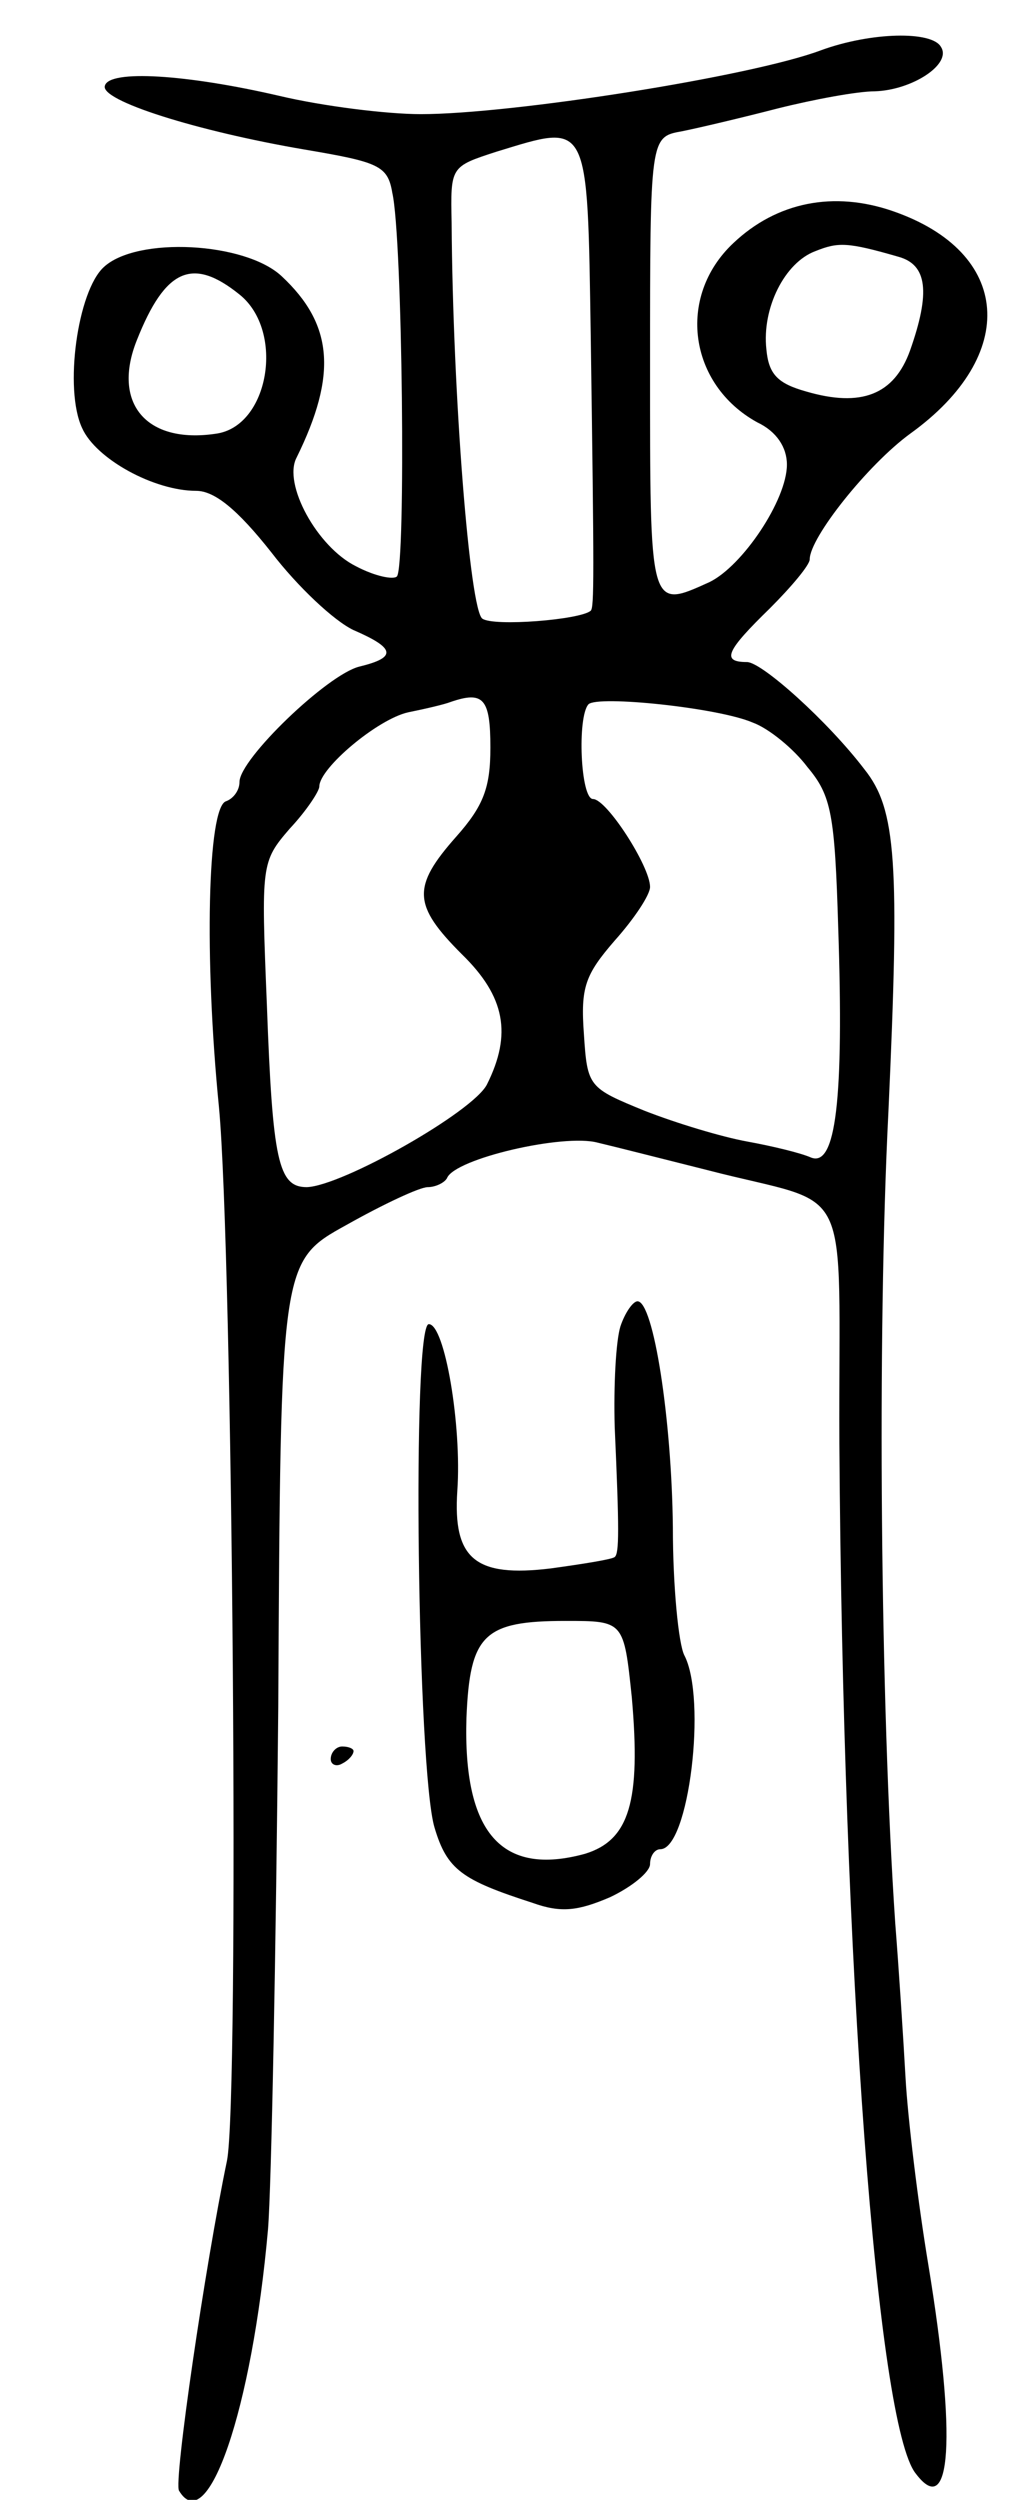 <svg version="1.0" xmlns="http://www.w3.org/2000/svg"
 width="89pt" height="219pt" viewBox="0 0 89 219"
 preserveAspectRatio="xMidYMid meet">
<g transform="translate(0,219) scale(0.1,-0.1)"
fill="#000000" stroke="none">
<path d="M720 2146 c-61 -23 -271 -56 -351 -56 -30 0 -86 7 -124 16 -82 19
-149 23 -153 9 -5 -13 81 -40 175 -56 65 -11 73 -14 77 -38 9 -39 12 -328 4
-336 -3 -3 -19 0 -36 9 -34 17 -64 72 -52 95 36 73 32 117 -13 159 -32 30
-127 35 -156 8 -23 -21 -35 -107 -19 -141 12 -27 63 -55 100 -55 16 0 36 -16
66 -54 23 -30 55 -60 72 -68 37 -16 38 -24 5 -32 -28 -7 -105 -81 -105 -101 0
-8 -6 -15 -12 -17 -16 -6 -19 -137 -6 -268 12 -127 18 -869 7 -923 -19 -91
-47 -282 -42 -289 25 -42 64 71 78 229 3 37 7 243 9 458 2 390 2 390 60 422
32 18 64 33 71 33 7 0 15 4 17 8 7 17 102 39 132 31 17 -4 60 -15 96 -24 131
-34 115 -1 116 -240 3 -457 33 -860 67 -902 31 -41 36 31 11 183 -9 54 -18
128 -20 164 -2 36 -6 97 -9 135 -13 191 -16 513 -6 711 10 219 7 265 -21 300
-32 42 -90 94 -103 94 -23 0 -18 10 20 47 19 19 35 38 35 43 0 19 51 83 88
110 96 69 89 159 -15 195 -52 18 -102 8 -140 -28 -50 -47 -39 -124 21 -157 17
-8 26 -22 26 -37 0 -31 -39 -89 -68 -103 -53 -24 -52 -25 -52 190 0 200 0 200
28 205 15 3 53 12 84 20 32 8 70 15 85 15 33 1 68 24 58 39 -8 14 -61 13 -105
-3z m-202 -251 c3 -211 3 -237 0 -240 -9 -8 -85 -14 -95 -7 -11 7 -26 195 -27
347 -1 49 -1 49 39 62 82 25 80 30 83 -162z m270 70 c25 -7 28 -31 10 -82 -14
-39 -43 -50 -91 -36 -25 7 -33 15 -35 37 -4 36 16 76 43 86 20 8 28 8 73 -5z
m-578 -33 c40 -32 26 -116 -21 -122 -61 -9 -91 27 -69 82 25 63 49 73 90 40z
m220 -397 c0 -35 -6 -51 -30 -78 -39 -44 -38 -60 5 -103 38 -37 44 -70 22
-114 -12 -24 -127 -89 -158 -90 -25 0 -30 23 -35 160 -5 123 -5 125 20 154 15
16 26 33 26 37 0 16 51 59 78 65 15 3 32 7 37 9 29 10 35 3 35 -40z m230 22
c14 -5 36 -23 48 -39 21 -25 24 -41 27 -141 5 -150 -2 -210 -24 -201 -9 4 -34
10 -56 14 -22 4 -62 16 -90 27 -49 20 -50 21 -53 67 -3 41 1 52 27 82 17 19
31 40 31 47 0 18 -38 77 -50 77 -11 0 -14 72 -4 83 8 8 114 -3 144 -16z"/>
<path d="M544 1028 c-4 -13 -6 -52 -5 -88 4 -90 4 -111 0 -114 -2 -2 -27 -6
-56 -10 -66 -8 -86 8 -82 68 4 57 -11 146 -25 146 -15 0 -10 -391 5 -441 11
-37 24 -46 86 -66 25 -9 40 -7 68 5 19 9 35 22 35 29 0 7 4 13 9 13 25 0 41
132 21 170 -5 10 -10 60 -10 112 -1 95 -17 198 -31 198 -4 0 -11 -10 -15 -22z
m10 -325 c8 -91 -2 -125 -41 -137 -73 -20 -107 18 -104 119 3 73 15 85 87 85
51 0 51 0 58 -67z"/>
<path d="M290 649 c0 -5 5 -7 10 -4 6 3 10 8 10 11 0 2 -4 4 -10 4 -5 0 -10
-5 -10 -11z"/>
</g>
</svg>
